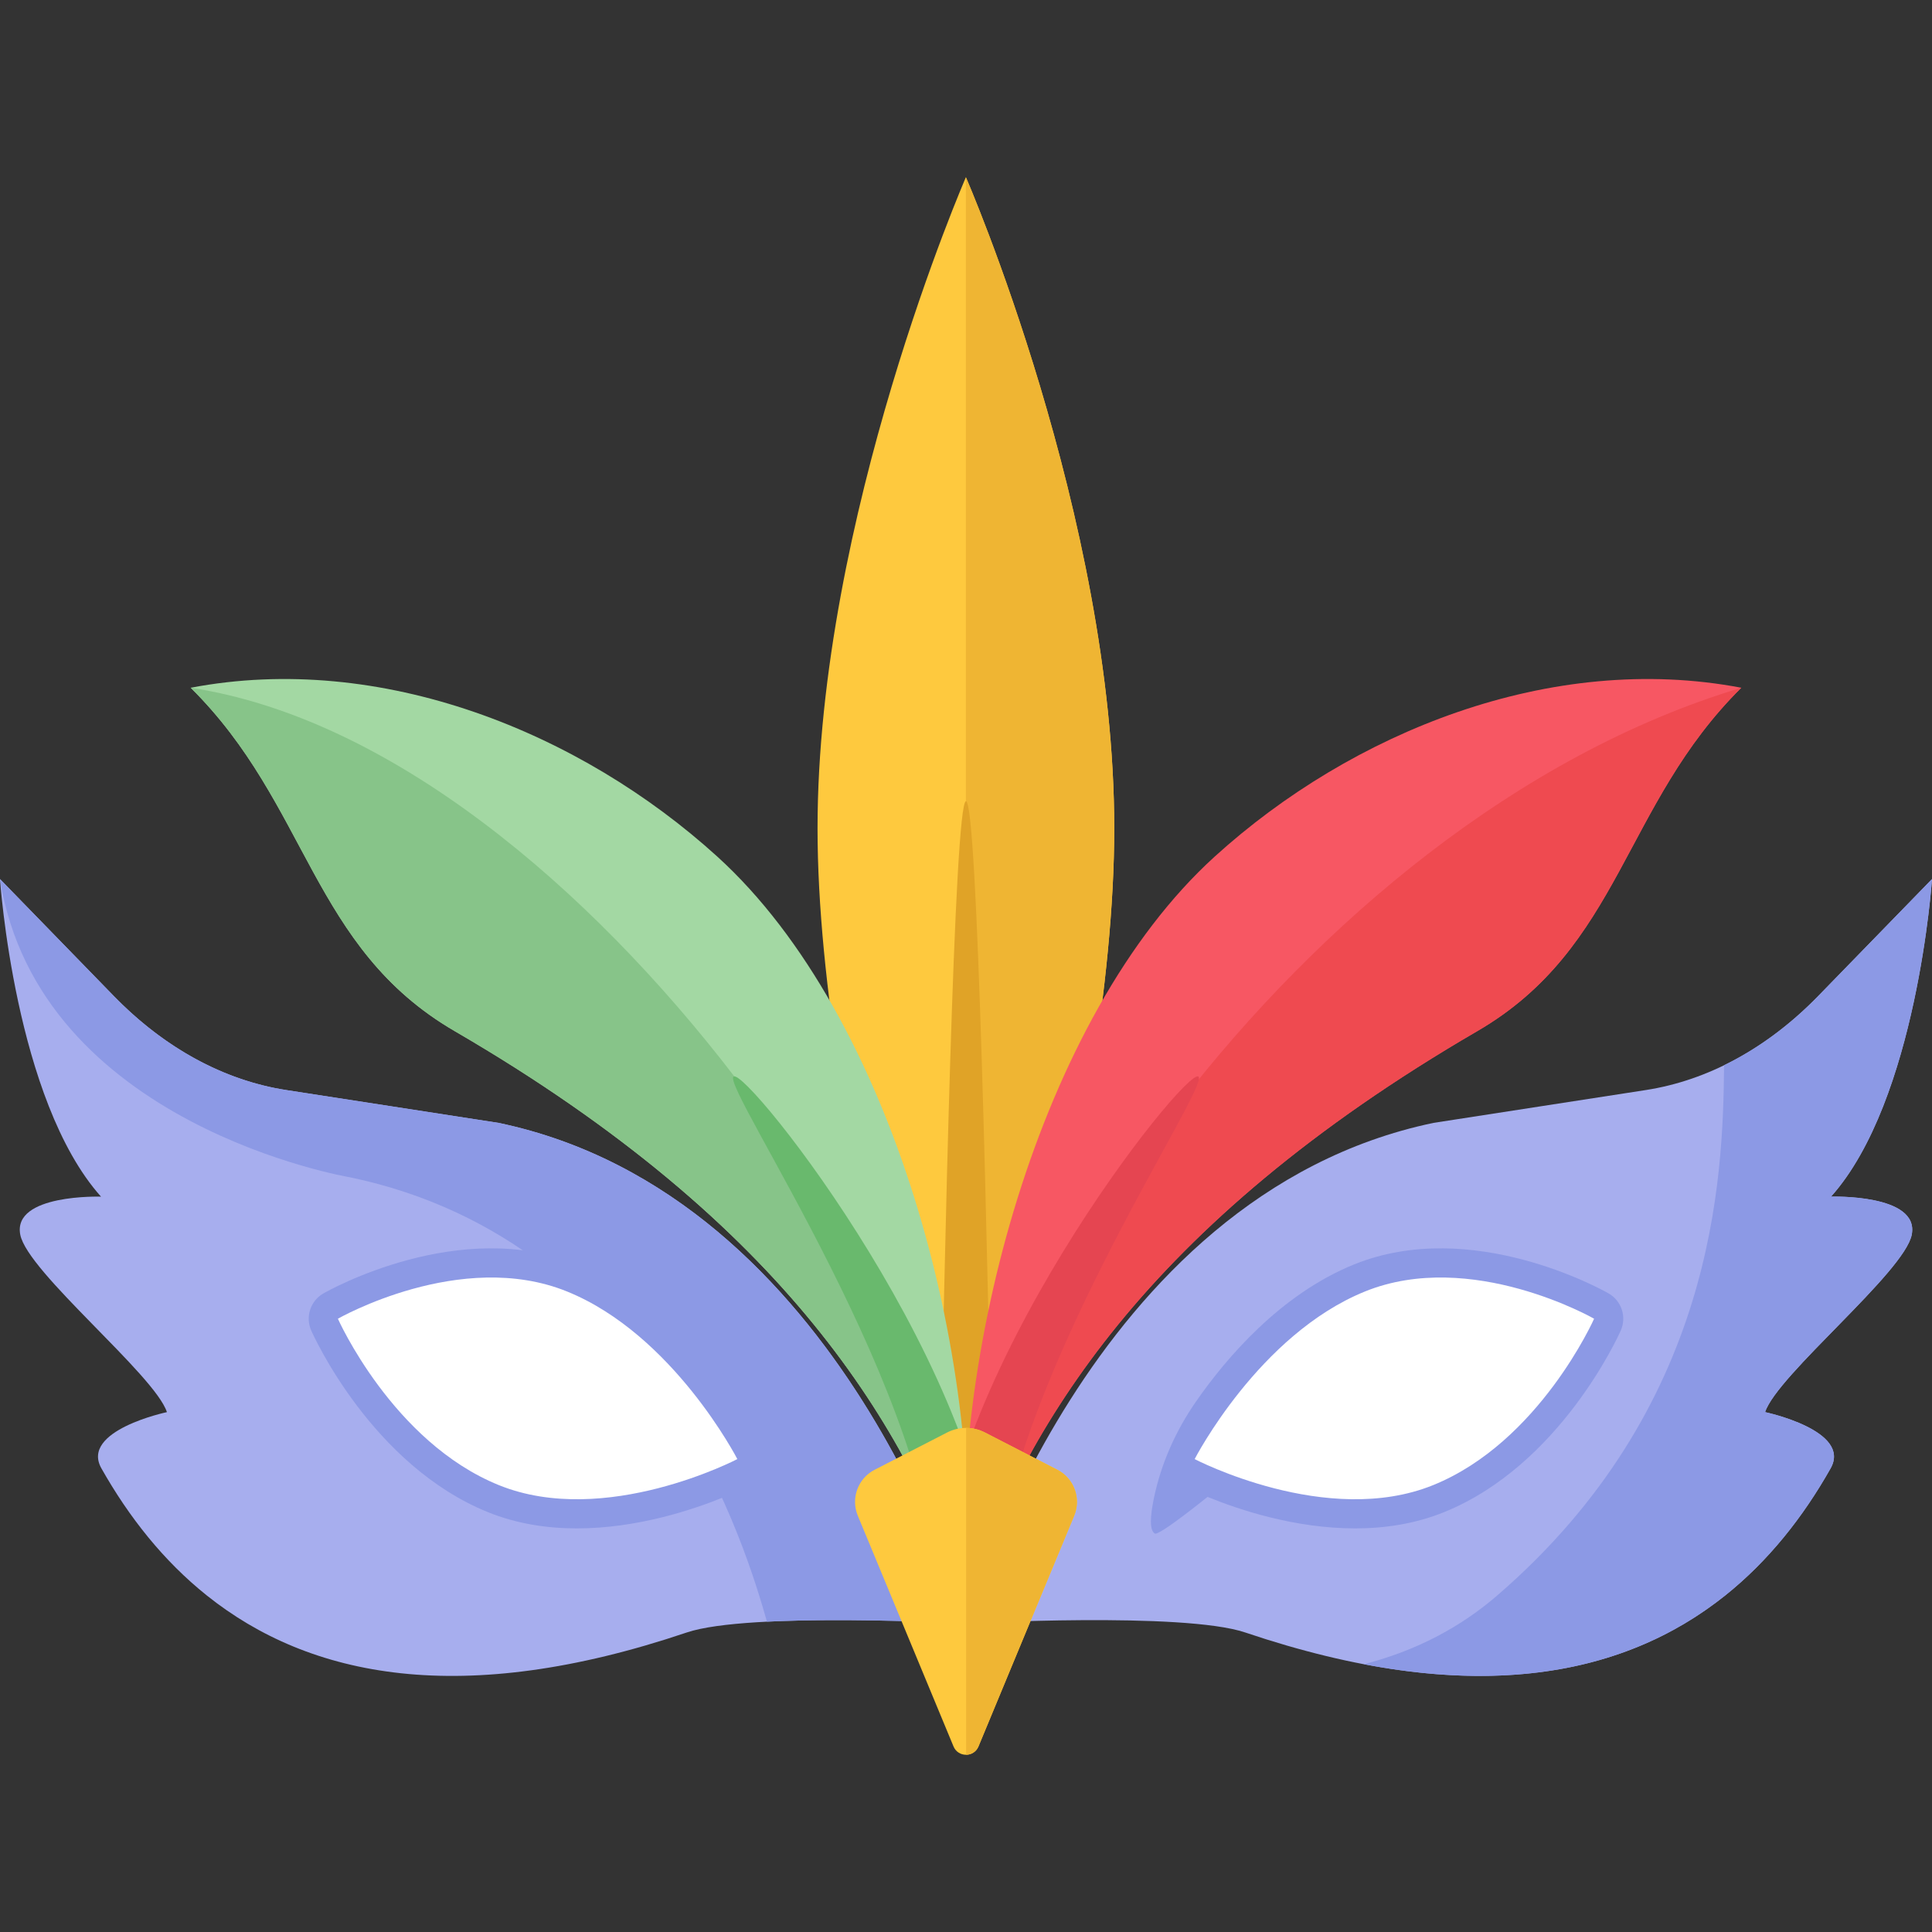 <?xml version="1.0" encoding="iso-8859-1"?>
<!-- Generator: Adobe Illustrator 19.0.0, SVG Export Plug-In . SVG Version: 6.00 Build 0)  -->
<svg version="1.1" id="Capa_1" xmlns="http://www.w3.org/2000/svg" xmlns:xlink="http://www.w3.org/1999/xlink" x="0px" y="0px"
	 viewBox="0 0 512 512" style="enable-background:new 0 0 512 512;" xml:space="preserve">
<rect x="0" y="0" width="512" height="512" fill="#333333" stroke="none"/>
<path style="fill:#FEC93E;" d="M255.972,46.967c0,0-39.315,90.253-39.315,172.56s39.315,204.399,39.315,204.399
	s39.315-122.092,39.315-204.399S255.972,46.967,255.972,46.967z"/>
<path style="fill:#EFB533;" d="M255.972,46.967v376.959c0,0,39.315-122.092,39.315-204.399S255.972,46.967,255.972,46.967z"/>
<path style="fill:#E0A327;" d="M249.012,400.723c4.135,14.424,6.961,23.203,6.961,23.203s2.85-8.853,7.012-23.385
	c-1.239-67.145-3.901-188.204-6.985-188.204C252.913,212.337,250.249,333.616,249.012,400.723z"/>
<path style="fill:#A3D8A3;" d="M50.535,182.26c50.453-9.61,103.254,11.773,139.564,44.75
	c46.715,42.427,70.641,133.362,65.886,196.916c-15.466-45.072-46.886-99.157-135.482-150.666
	C82.437,251.129,81.887,213.296,50.535,182.26z"/>
<path style="fill:#87C489;" d="M50.535,182.26c105.537,16.05,210.205,178.112,205.45,241.666
	c-15.466-45.072-46.886-99.157-135.482-150.666C82.437,251.129,81.887,213.296,50.535,182.26z"/>
<path style="fill:#F75763;" d="M461.465,182.26c-50.453-9.61-103.254,11.773-139.564,44.75
	c-46.715,42.427-70.641,133.362-65.886,196.916c15.466-45.072,46.886-99.157,135.482-150.666
	C429.563,251.129,430.113,213.296,461.465,182.26z"/>
<path style="fill:#EF4A50;" d="M461.465,182.26c-118.586,35.624-210.205,178.112-205.45,241.666
	c15.466-45.072,46.886-99.157,135.482-150.666C429.563,251.129,430.113,213.296,461.465,182.26z"/>
<path style="fill:#A7AEEE;" d="M256.001,430.246c0,0-32.122-113.491-123.9-132.674l-56.228-8.694
	c-16.554-2.559-32.333-11.167-45.75-24.956L0,232.966c0,0,3.924,58.62,26.767,84.157c0,0-23.506-0.765-21.395,10.089
	c1.933,9.941,35.65,37.163,38.863,47.017c0,0-23.039,4.849-17.363,14.903c7.291,12.913,16.447,24.504,27.927,33.678
	c27.253,21.779,67.604,29.936,127.197,9.815C198.404,427.086,256.001,430.246,256.001,430.246z"/>
<path style="fill:#8C99E5;" d="M92.743,311.995c81.956,17.129,105.488,100.385,110.516,117.766
	c22.85-1.154,52.742,0.485,52.742,0.485s-1.537-5.431-4.9-14.117c-0.48-1.241-0.998-2.548-1.554-3.916
	c-6.112-15.042-16.834-37.356-33.283-58.501c-2.991-3.845-6.171-7.65-9.547-11.367c-5.908-6.504-12.417-12.734-19.562-18.419
	c-5.104-4.061-10.532-7.843-16.298-11.247c-2.307-1.362-4.667-2.663-7.083-3.898c-9.662-4.939-20.202-8.81-31.674-11.208
	l-56.228-8.694c-2.069-0.32-4.126-0.734-6.168-1.242c-14.293-3.551-27.842-11.649-39.582-23.714L0,232.966
	C10.301,298.238,92.743,311.995,92.743,311.995z"/>
<path style="fill:#A7AEEE;" d="M255.999,430.246c0,0,32.122-113.491,123.9-132.674l56.228-8.694
	c16.554-2.559,32.333-11.167,45.75-24.956L512,232.966c0,0-3.924,58.62-26.767,84.157c0,0,23.506-0.765,21.395,10.089
	c-1.933,9.941-35.65,37.163-38.863,47.017c0,0,23.039,4.849,17.363,14.903c-7.291,12.913-16.447,24.504-27.927,33.678
	c-27.253,21.779-67.604,29.936-127.197,9.815C313.596,427.086,255.999,430.246,255.999,430.246z"/>
<path style="fill:#8C99E5;" d="M485.233,317.123C508.076,291.586,512,232.966,512,232.966l-30.122,30.956
	c-7.655,7.867-16.081,14.04-24.979,18.373c-0.275,30.399-2.452,90.718-60.114,140.516c-9.72,8.394-21.453,14.655-35.363,18.224
	c42.791,8.188,73.616-0.513,95.779-18.224c11.48-9.174,20.636-20.765,27.927-33.678c5.677-10.054-17.363-14.903-17.363-14.903
	c3.214-9.854,36.93-37.076,38.864-47.017C508.739,316.358,485.233,317.123,485.233,317.123z"/>
<path style="fill:#E54551;" d="M255.972,431.653c-4.268,0-7.726-3.459-7.726-7.726c0-58.103,65.935-141.178,69.351-138.624
	c3.418,2.554-53.899,85.669-53.899,138.624C263.698,428.193,260.239,431.653,255.972,431.653z"/>
<path style="fill:#69B96D;" d="M256.028,431.653c-4.268,0-7.726-3.459-7.726-7.726c0-52.955-57.316-136.07-53.899-138.624
	c3.418-2.554,69.351,80.521,69.351,138.624C263.755,428.193,260.296,431.653,256.028,431.653z"/>
<path style="fill:#FEC93E;" d="M252.691,462.823l-25.364-61.142c-1.909-4.603,0.032-9.9,4.463-12.179l19.212-9.88
	c3.136-1.613,6.858-1.613,9.995,0l19.212,9.88c4.431,2.279,6.373,7.576,4.463,12.179l-25.364,61.142
	C258.087,465.769,253.913,465.769,252.691,462.823z"/>
<path style="fill:#EFB533;" d="M280.209,389.503l-19.212-9.88c-1.559-0.802-3.264-1.203-4.969-1.208v86.616
	c1.339-0.01,2.674-0.745,3.28-2.208l25.364-61.142C286.582,397.079,284.641,391.781,280.209,389.503z"/>
<path style="fill:#8C99E5;" d="M206.226,397.142c-1.907-9.276-5.816-18.012-11.223-25.786
	c-8.003-11.506-22.352-28.372-41.851-36.269c-31.287-12.669-65.985,6.846-67.448,7.683c-3.437,1.968-4.829,6.216-3.223,9.837
	c0.644,1.451,16.118,35.693,46.829,48.13c7.71,3.122,15.778,4.305,23.581,4.305c15.936,0,30.747-4.933,39.099-8.351
	c0,0,12.783,10.336,13.941,9.719C207.46,405.595,207.142,401.599,206.226,397.142z"/>
<path style="fill:#FFFFFF;" d="M195.403,386.674c0,0-35.025,18.31-63.193,6.902s-42.666-44.101-42.666-44.101
	s32.539-18.634,60.708-7.226C178.419,353.656,195.403,386.674,195.403,386.674z"/>
<path style="fill:#8C99E5;" d="M305.774,397.142c1.907-9.276,5.816-18.012,11.223-25.786c8.003-11.506,22.352-28.372,41.851-36.269
	c31.287-12.669,65.985,6.846,67.448,7.683c3.437,1.968,4.829,6.216,3.223,9.837c-0.644,1.451-16.118,35.693-46.829,48.13
	c-7.71,3.122-15.778,4.305-23.581,4.305c-15.936,0-30.747-4.933-39.099-8.351c0,0-12.783,10.336-13.941,9.719
	C304.54,405.595,304.858,401.599,305.774,397.142z"/>
<path style="fill:#FFFFFF;" d="M316.597,386.674c0,0,35.025,18.31,63.193,6.902s42.666-44.101,42.666-44.101
	s-32.539-18.634-60.708-7.226C333.581,353.656,316.597,386.674,316.597,386.674z"/>
<g>
</g>
<g>
</g>
<g>
</g>
<g>
</g>
<g>
</g>
<g>
</g>
<g>
</g>
<g>
</g>
<g>
</g>
<g>
</g>
<g>
</g>
<g>
</g>
<g>
</g>
<g>
</g>
<g>
</g>
</svg>
